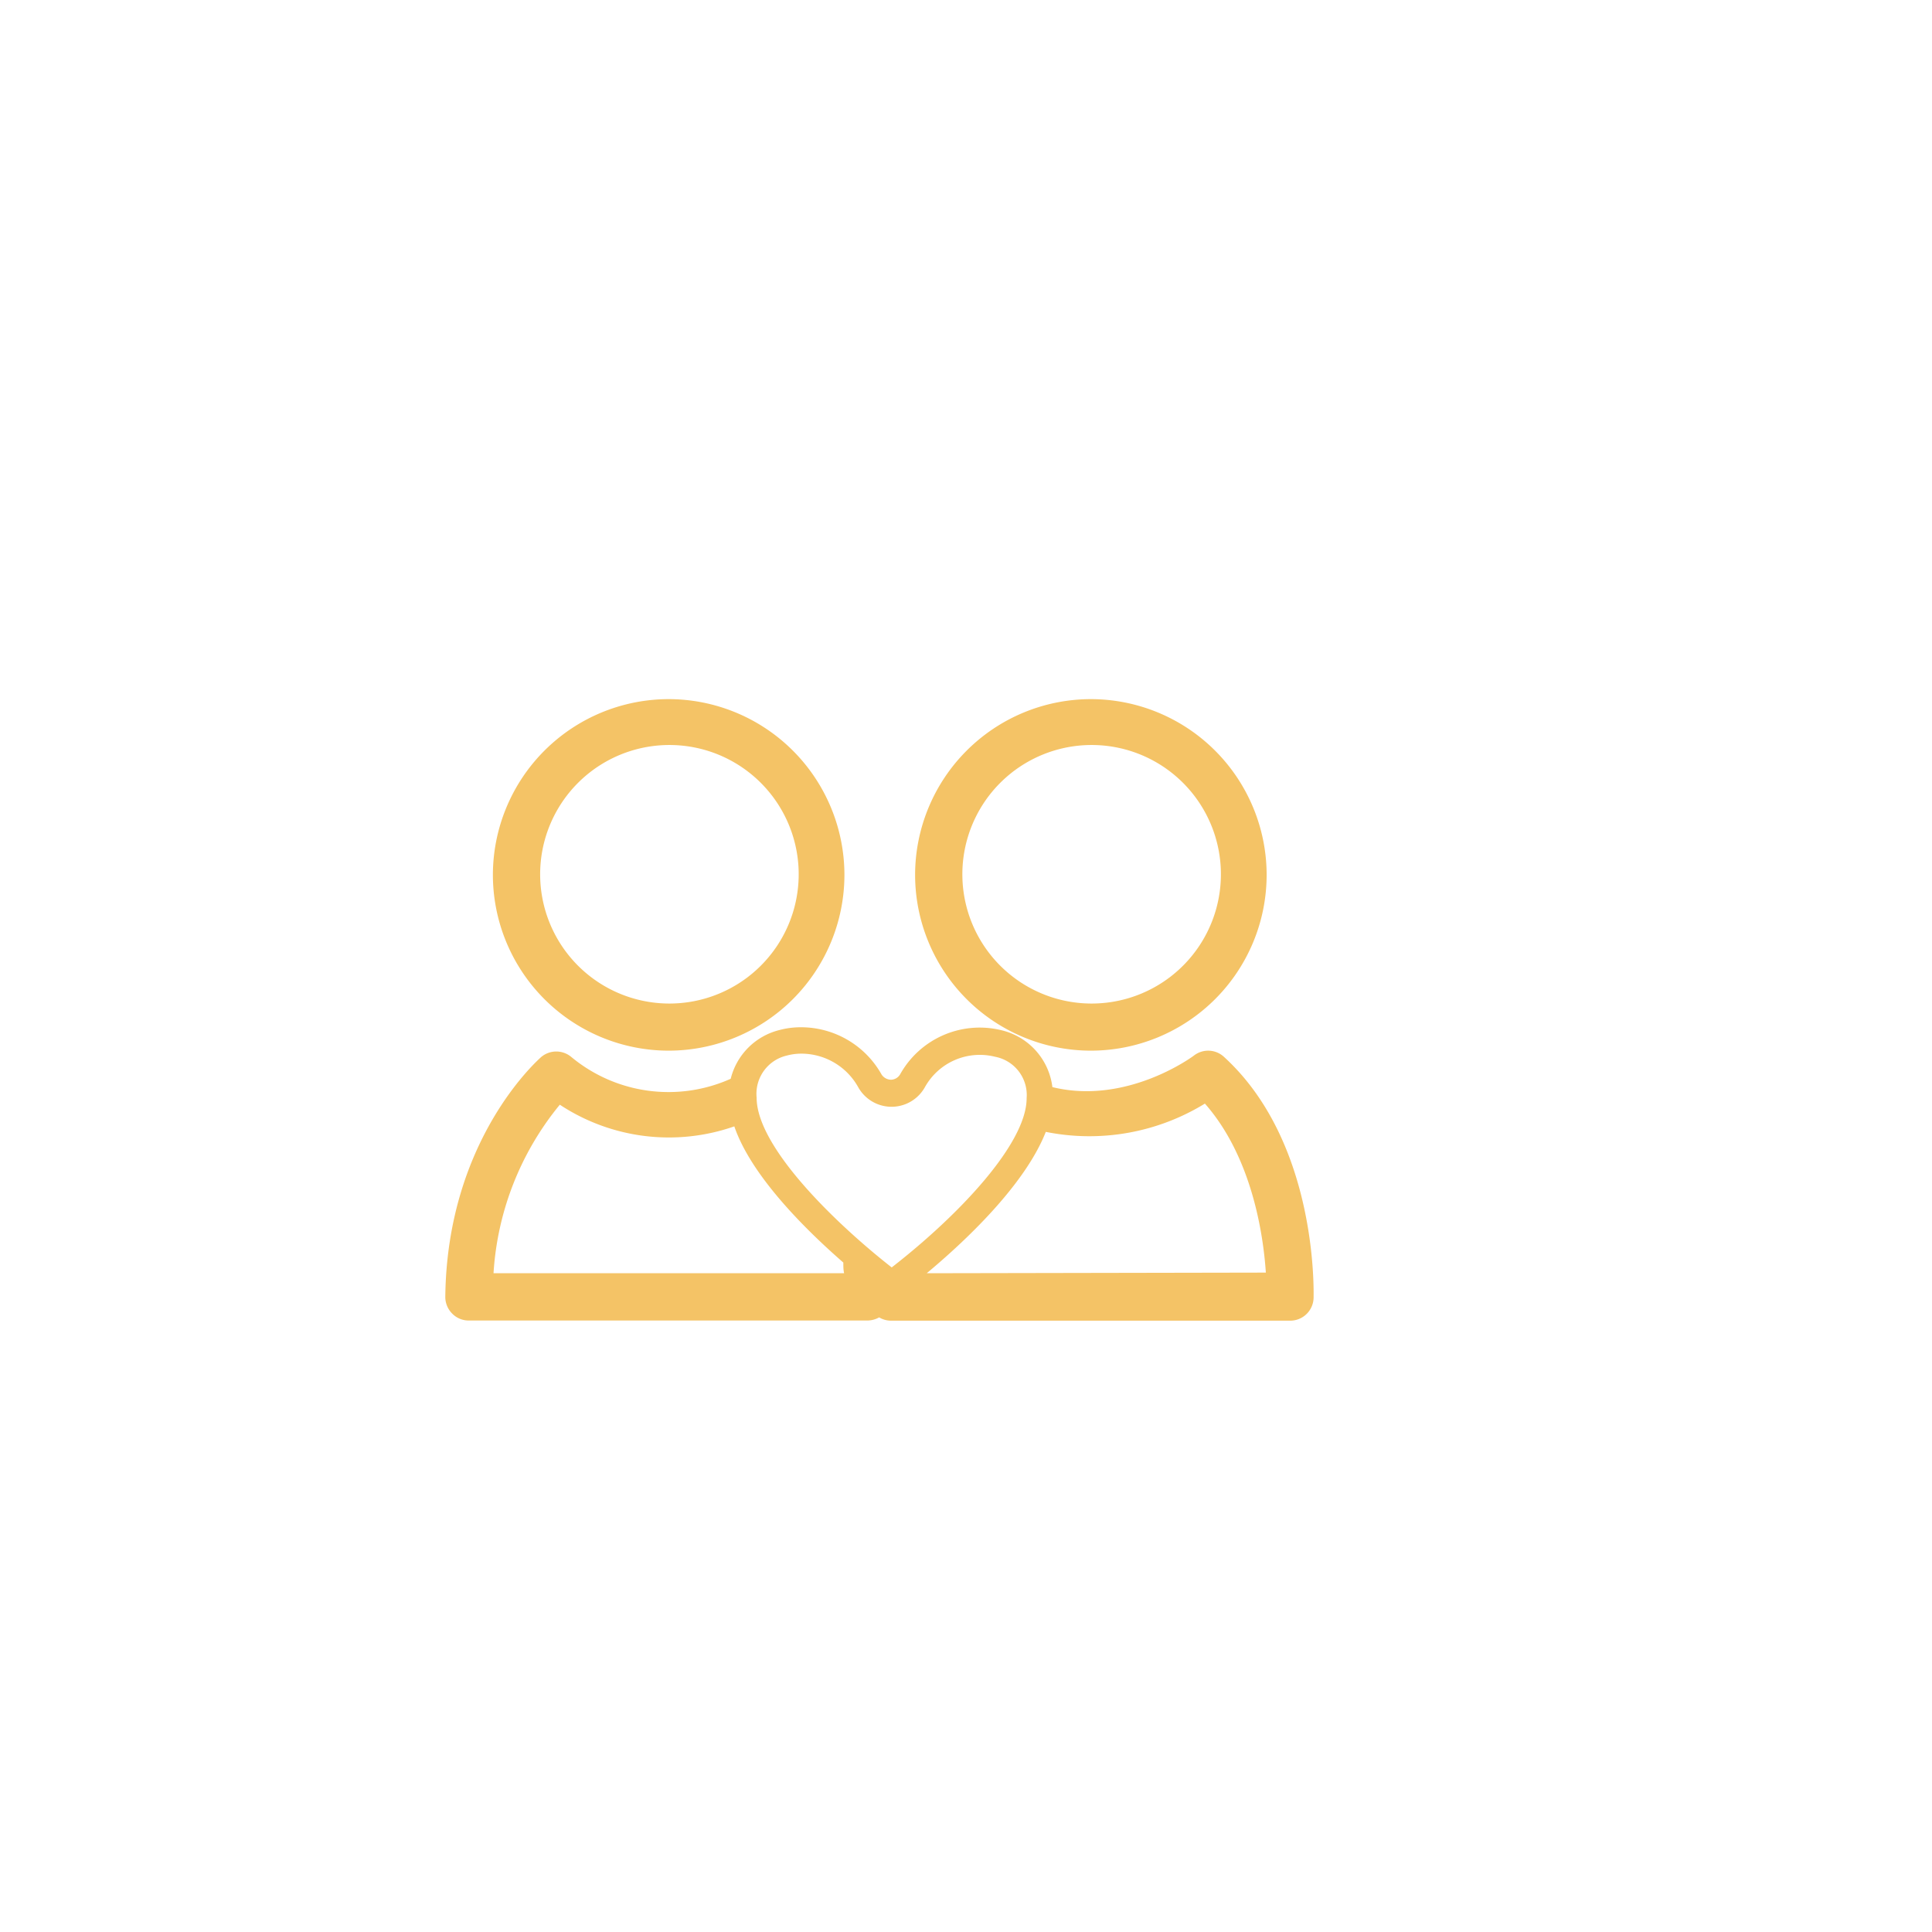 <svg id="Capa_1" data-name="Capa 1" xmlns="http://www.w3.org/2000/svg" viewBox="0 0 123 123"><defs><style>.cls-1{fill:#f4c366;}</style></defs><title>icono-confianza</title><path class="cls-1" d="M42.57,66.89h0A11.2,11.2,0,0,0,53.76,55.7,11.2,11.2,0,0,0,42.57,44.51,11.2,11.2,0,0,0,31.38,55.7,11.2,11.2,0,0,0,42.57,66.89Zm-5.82-17a8.23,8.23,0,1,1,5.82,14h0a8.23,8.23,0,0,1-5.82-14Z"/><path class="cls-1" d="M69.45,66.89h0A11.2,11.2,0,0,0,80.64,55.7,11.2,11.2,0,0,0,69.45,44.51,11.2,11.2,0,0,0,58.26,55.7,11.2,11.2,0,0,0,69.45,66.89Zm-5.82-17a8.23,8.23,0,1,1,5.82,14h0a8.23,8.23,0,0,1-5.82-14Z"/><path class="cls-1" d="M83.63,82.59c0-.4.25-9.85-5.69-15.29A1.48,1.48,0,0,0,76,67.21s-4.22,3.17-9,2a4.25,4.25,0,0,0-3.24-3.62,5.8,5.8,0,0,0-6.45,2.8.69.69,0,0,1-.58.35.73.73,0,0,1-.61-.34,5.88,5.88,0,0,0-5.13-3,5.28,5.28,0,0,0-1.38.18,4.25,4.25,0,0,0-3.09,3.1,9.69,9.69,0,0,1-10.15-1.39,1.49,1.49,0,0,0-1.91,0c-.24.22-6,5.3-6.11,15.27a1.49,1.49,0,0,0,.43,1.06,1.46,1.46,0,0,0,1.05.45h25.4a1.54,1.54,0,0,0,.74-.2,1.48,1.48,0,0,0,.74.21h25.4A1.49,1.49,0,0,0,83.63,82.59ZM31.42,81.06a18.71,18.71,0,0,1,4.22-10.73,12.61,12.61,0,0,0,11.11,1.38c1.06,3.11,4.45,6.5,6.94,8.67,0,.24,0,.47.05.68ZM48.17,69.88A2.5,2.5,0,0,1,50.1,67.2a3.54,3.54,0,0,1,.93-.12,4.15,4.15,0,0,1,3.61,2.14,2.43,2.43,0,0,0,4.24,0,4,4,0,0,1,4.48-1.94,2.48,2.48,0,0,1,2,2.64c0,2.85-4.23,7.38-8.59,10.77C53.33,78,48.17,73.07,48.17,69.88ZM59,81.06c2.4-2,6.24-5.59,7.58-9a14.06,14.06,0,0,0,10.13-1.8c3,3.41,3.72,8.35,3.88,10.76Z"/></svg>